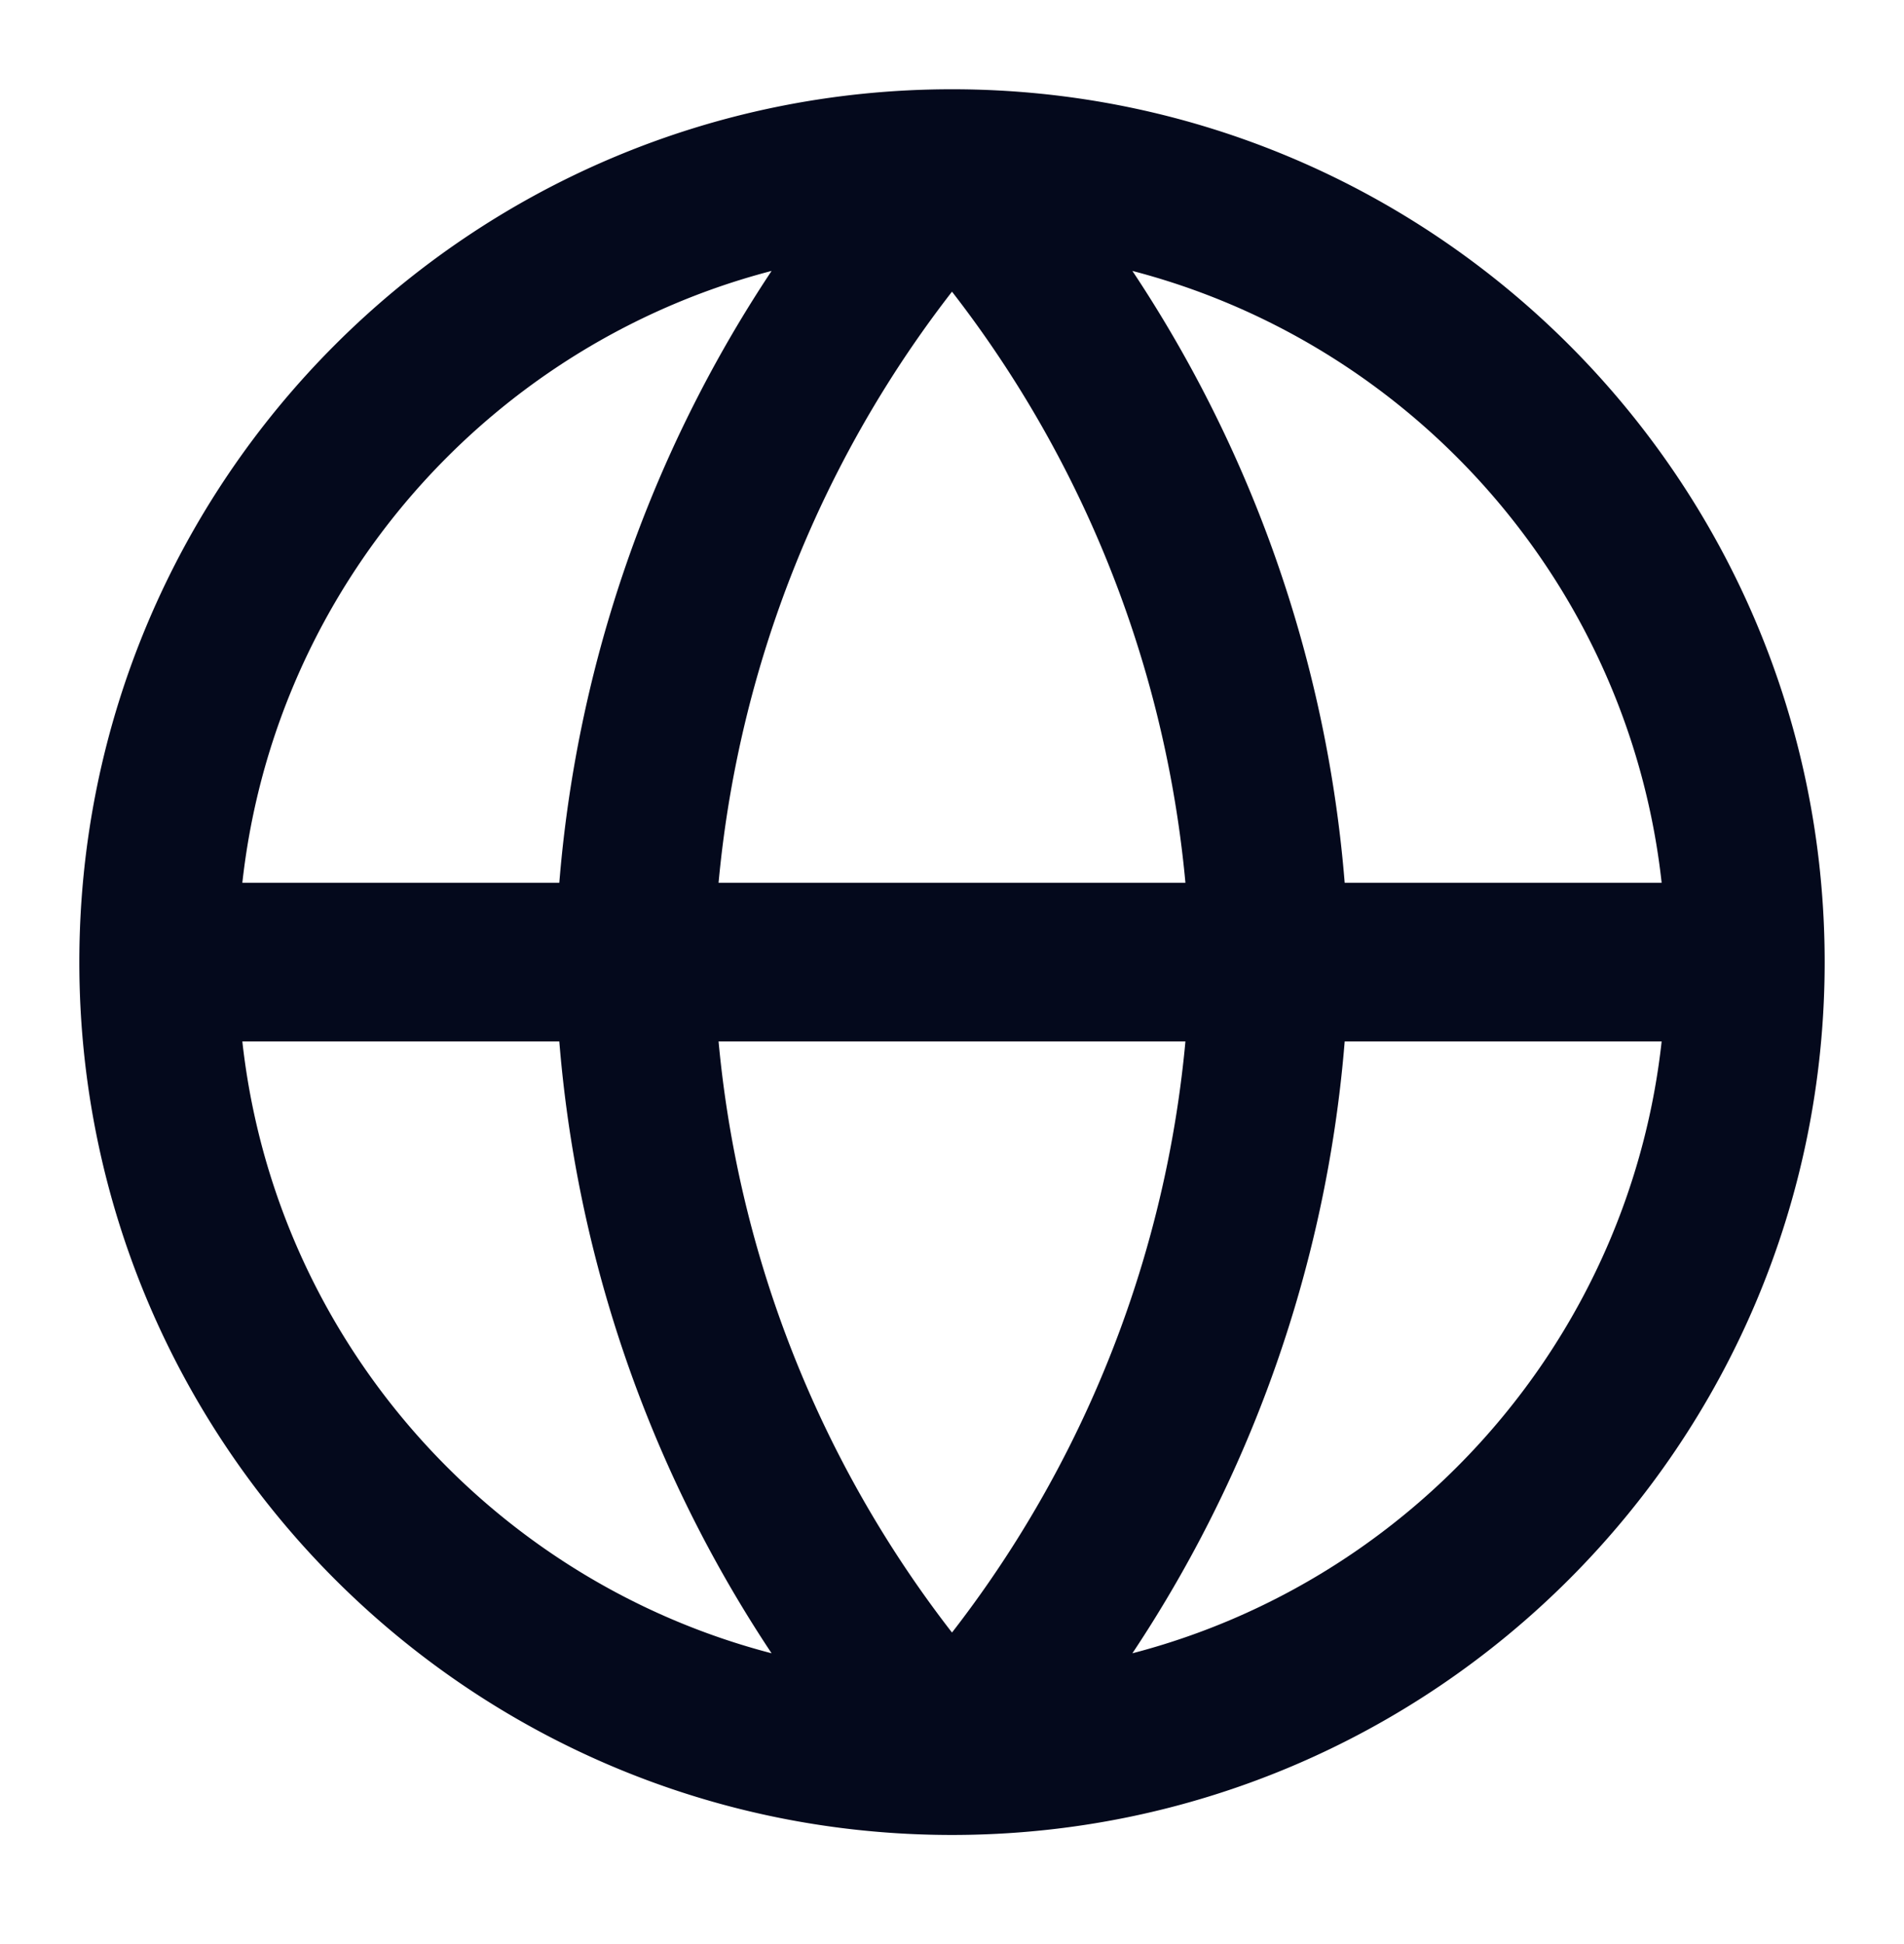 <svg xmlns="http://www.w3.org/2000/svg" width="48" height="49" fill="none" viewBox="0 0 48 49">
  <path stroke="#04091C" stroke-linecap="round" stroke-linejoin="round" stroke-width="4" d="M4 24.25h40m-40 0c0 11.046 8.954 20 20 20m-20-20c0-11.046 8.954-20 20-20m20 20c0 11.046-8.954 20-20 20m20-20c0-11.046-8.954-20-20-20m0 0a30.6 30.6 0 0 1 8 20 30.6 30.6 0 0 1-8 20m0-40a30.6 30.6 0 0 0-8 20 30.6 30.6 0 0 0 8 20"/>
</svg>
